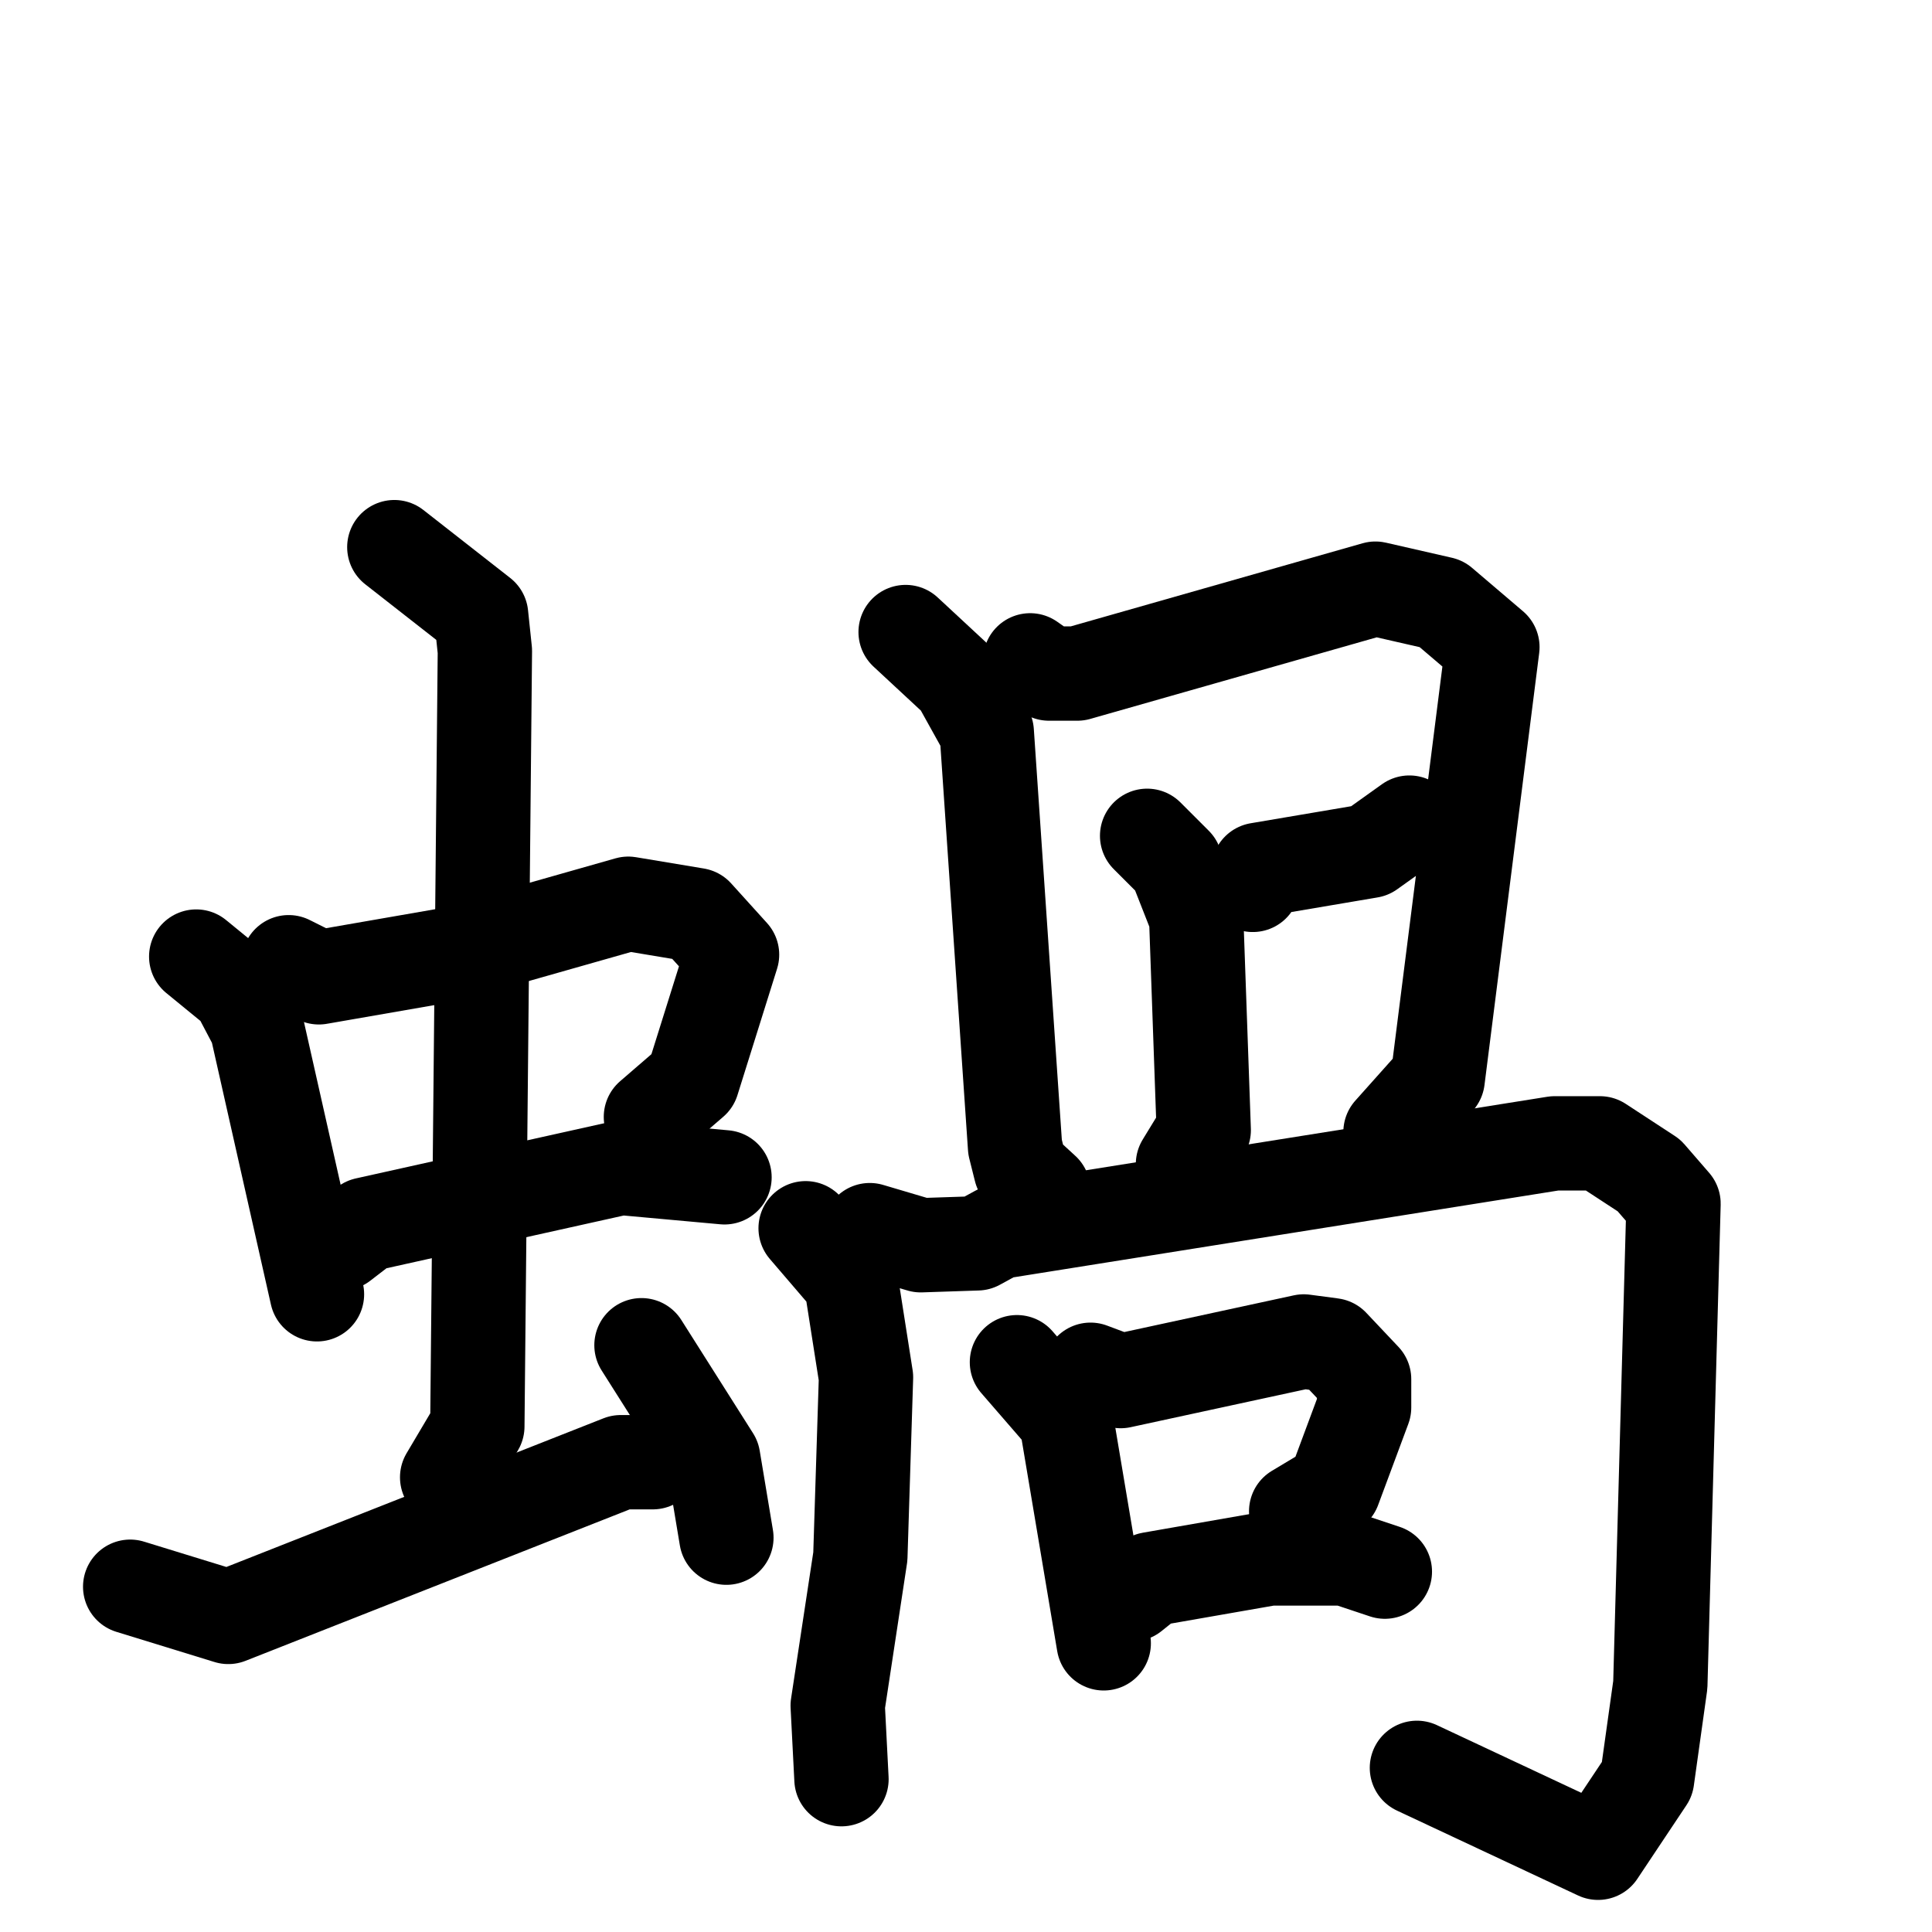 <svg xmlns="http://www.w3.org/2000/svg" viewBox="0 0 1024 1024">
  <g style="fill:none;stroke:#000000;stroke-width:50;stroke-linecap:round;stroke-linejoin:round;" transform="scale(1, 1) translate(0, 0)">
    <path d="M 104.0,507.0 L 126.0,525.0 L 136.0,544.0 L 168.0,686.0"/>
    <path d="M 153.0,510.0 L 169.0,518.0 L 238.0,506.0 L 333.0,479.0 L 369.0,485.0 L 388.0,506.0 L 367.0,573.0 L 345.0,592.0"/>
    <path d="M 181.0,659.0 L 194.0,649.0 L 329.0,619.0 L 384.0,624.0"/>
    <path d="M 209.0,290.0 L 255.0,326.0 L 257.0,345.0 L 253.0,756.0 L 237.0,783.0"/>
    <path d="M 69.0,841.0 L 121.0,857.0 L 329.0,775.0 L 346.0,775.0"/>
    <path d="M 340.0,713.0 L 378.0,773.0 L 385.0,815.0"/>
    <path d="M 480.0,335.0 L 508.0,361.0 L 523.0,388.0 L 538.0,608.0 L 541.0,620.0 L 553.0,631.0"/>
    <path d="M 546.0,350.0 L 556.0,357.0 L 571.0,357.0 L 729.0,312.0 L 764.0,320.0 L 791.0,343.0 L 762.0,572.0 L 737.0,600.0"/>
    <path d="M 664.0,469.0 L 667.0,461.0 L 726.0,451.0 L 747.0,436.0"/>
    <path d="M 608.0,443.0 L 623.0,458.0 L 634.0,486.0 L 638.0,599.0 L 627.0,617.0"/>
    <path d="M 427.0,651.0 L 451.0,679.0 L 459.0,730.0 L 456.0,825.0 L 444.0,904.0 L 446.0,943.0"/>
    <path d="M 461.0,652.0 L 488.0,660.0 L 518.0,659.0 L 529.0,653.0 L 824.0,606.0 L 848.0,606.0 L 874.0,623.0 L 887.0,638.0 L 880.0,893.0 L 873.0,943.0 L 847.0,982.0 L 751.0,937.0"/>
    <path d="M 539.0,722.0 L 565.0,752.0 L 585.0,871.0"/>
    <path d="M 578.0,726.0 L 594.0,732.0 L 691.0,711.0 L 706.0,713.0 L 723.0,731.0 L 723.0,746.0 L 707.0,789.0 L 687.0,801.0"/>
    <path d="M 600.0,845.0 L 610.0,837.0 L 673.0,826.0 L 713.0,826.0 L 734.0,833.0"/>
  </g>
</svg>
